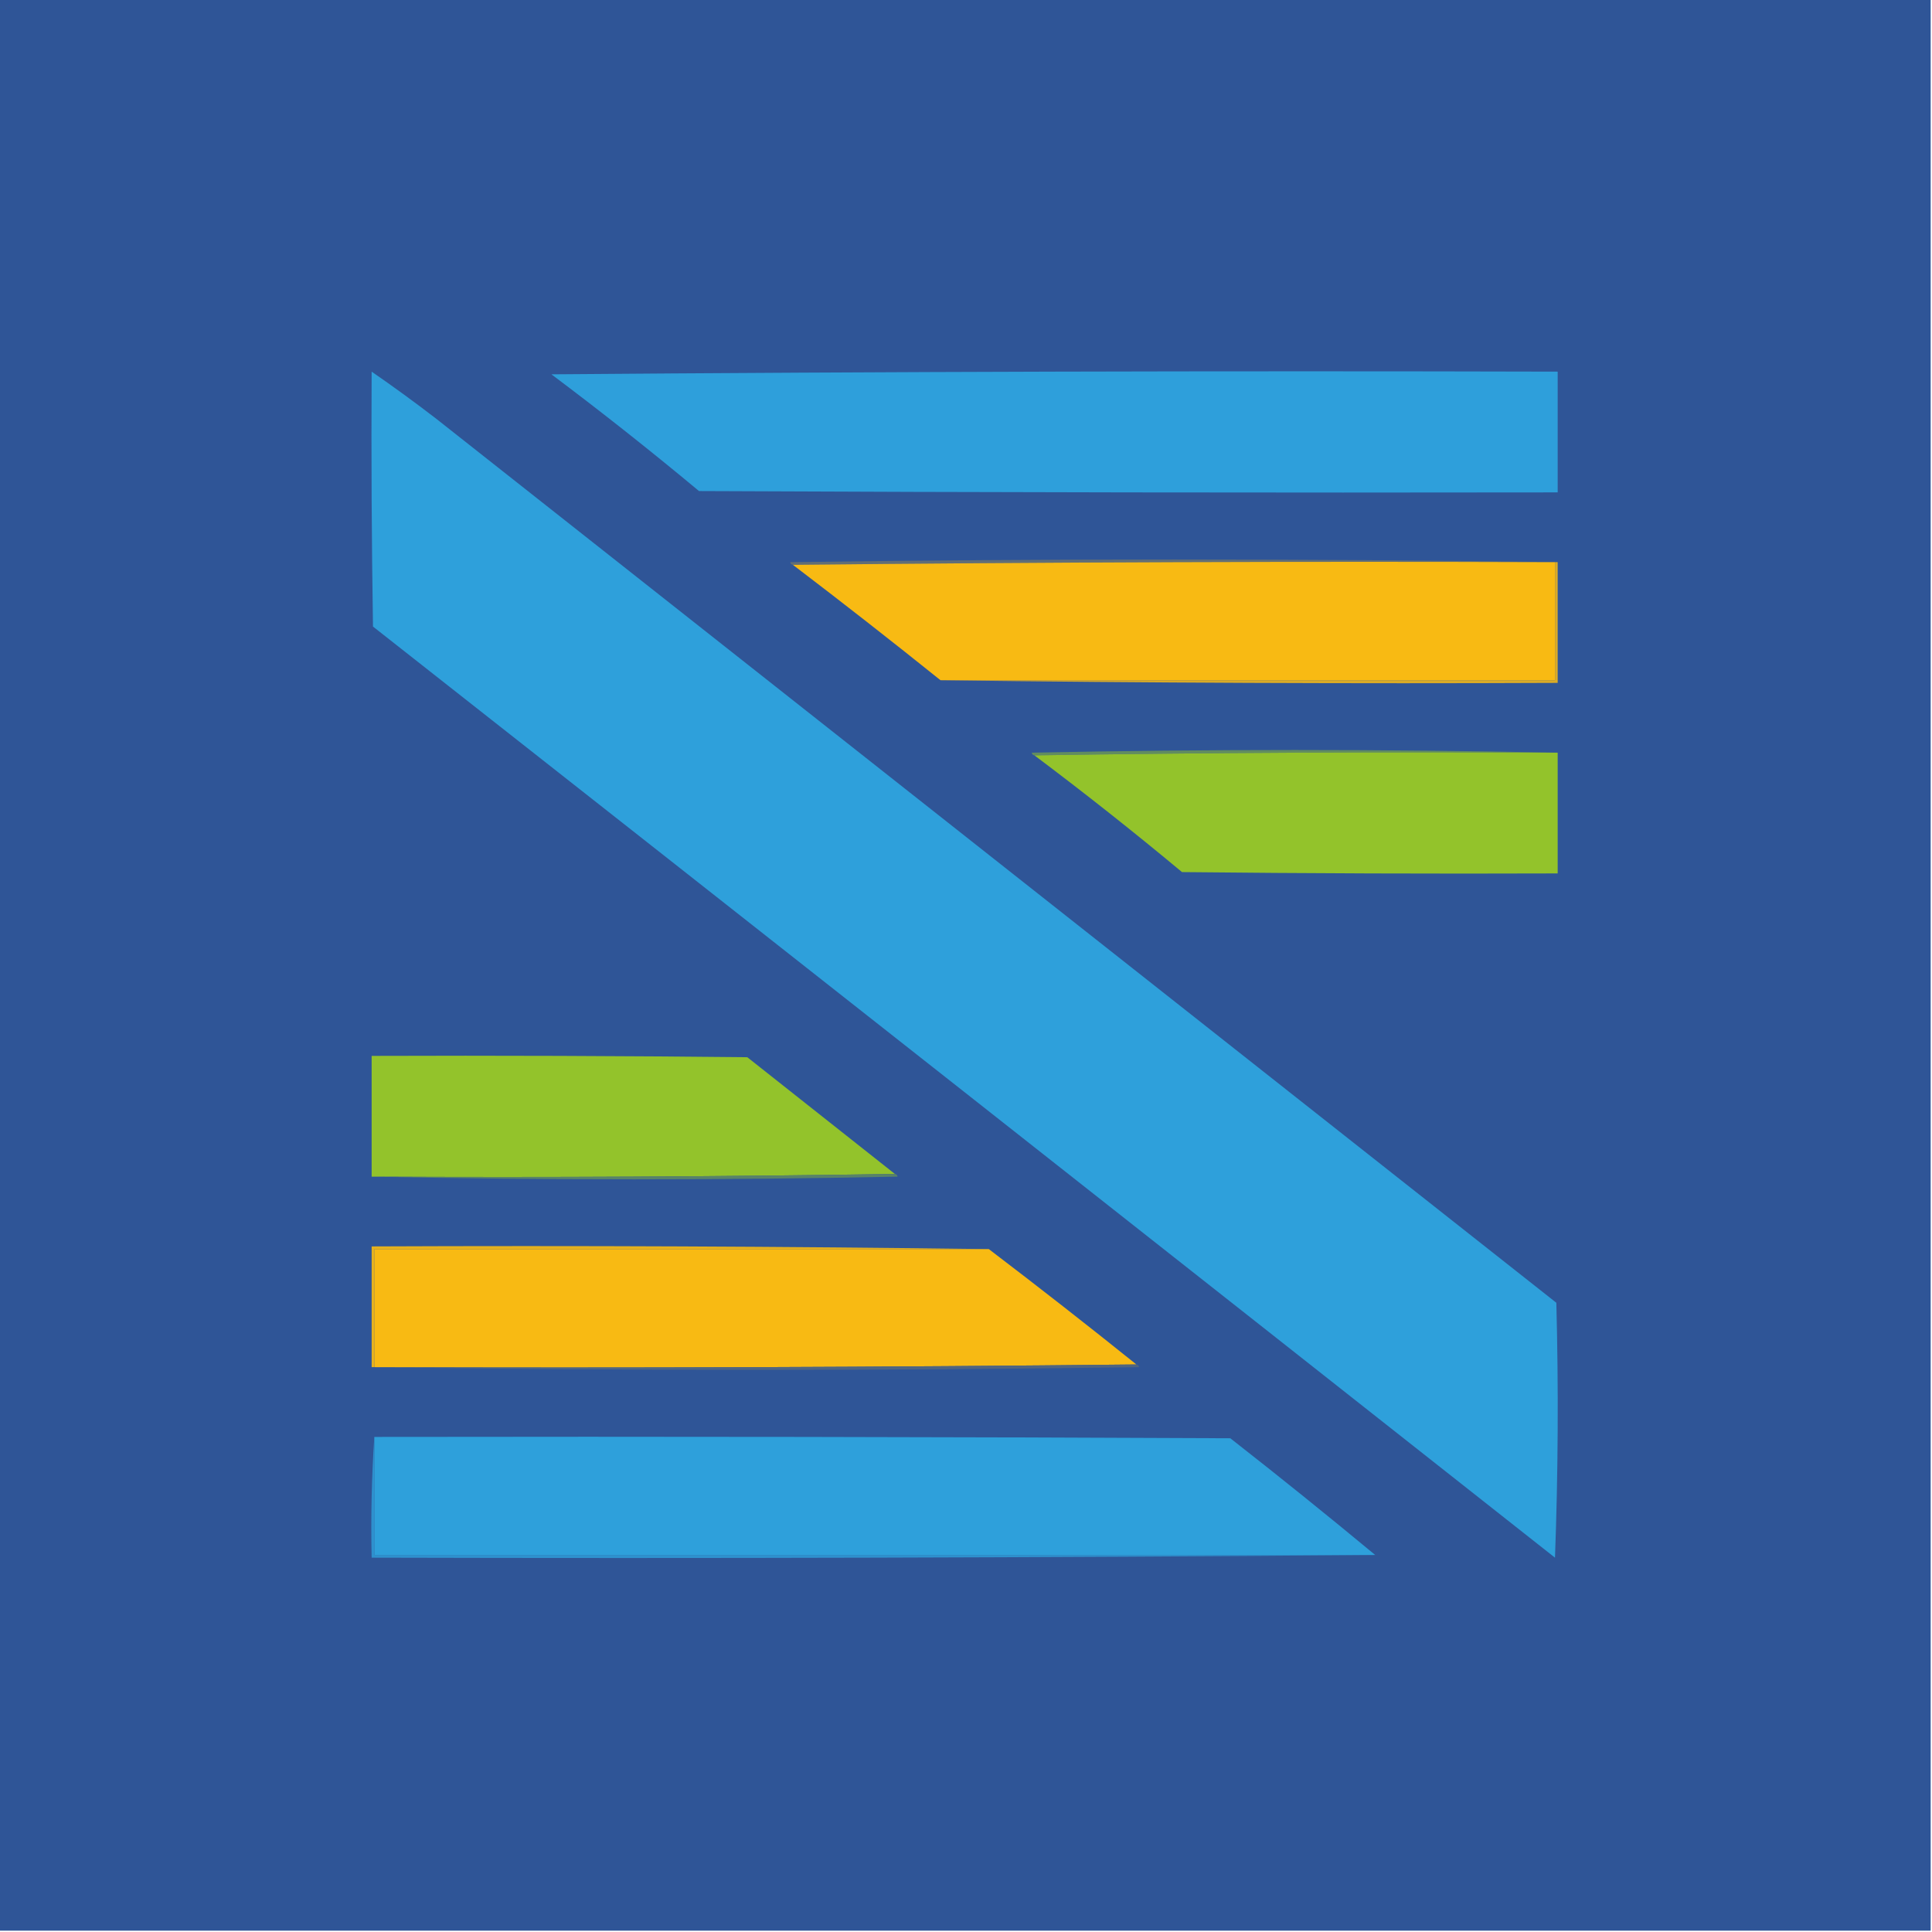 <?xml version="1.0" encoding="UTF-8"?>
<!DOCTYPE svg PUBLIC "-//W3C//DTD SVG 1.1//EN" "http://www.w3.org/Graphics/SVG/1.1/DTD/svg11.dtd">
<svg xmlns="http://www.w3.org/2000/svg" version="1.1" width="720px" height="720px" style="shape-rendering:geometricPrecision; text-rendering:geometricPrecision; image-rendering:optimizeQuality; fill-rule:evenodd; clip-rule:evenodd" xmlns:xlink="http://www.w3.org/1999/xlink">
<g><path style="opacity:1" fill="#2f5597" d="M -0.5,-0.5 C 239.5,-0.5 479.5,-0.5 719.5,-0.5C 719.5,239.5 719.5,479.5 719.5,719.5C 479.5,719.5 239.5,719.5 -0.5,719.5C -0.5,479.5 -0.5,239.5 -0.5,-0.5 Z"/></g>
<g><path style="opacity:1" fill="#2e9fdb" d="M 205.5,139.5 C 330.332,138.5 455.332,138.167 580.5,138.5C 580.5,153.5 580.5,168.5 580.5,183.5C 473.833,183.667 367.166,183.5 260.5,183C 242.5,168.01 224.167,153.51 205.5,139.5 Z"/></g>
<g><path style="opacity:1" fill="#2ea0db" d="M 138.5,138.5 C 146.604,144.091 154.604,149.924 162.5,156C 301.667,265.833 440.833,375.667 580,485.5C 580.833,517.172 580.667,548.839 579.5,580.5C 432.758,464.713 285.924,349.046 139,233.5C 138.5,201.835 138.333,170.168 138.5,138.5 Z"/></g>
<g><path style="opacity:1" fill="#616e76" d="M 580.5,209.5 C 580.167,209.5 579.833,209.5 579.5,209.5C 484.665,209.167 389.999,209.501 295.5,210.5C 294.957,210.44 294.624,210.107 294.5,209.5C 389.999,208.168 485.332,208.168 580.5,209.5 Z"/></g>
<g><path style="opacity:1" fill="#f8ba13" d="M 295.5,210.5 C 389.999,209.501 484.665,209.167 579.5,209.5C 579.5,224.167 579.5,238.833 579.5,253.5C 503.167,253.5 426.833,253.5 350.5,253.5C 332.348,238.925 314.015,224.592 295.5,210.5 Z"/></g>
<g><path style="opacity:1" fill="#daab26" d="M 579.5,209.5 C 579.833,209.5 580.167,209.5 580.5,209.5C 580.5,224.5 580.5,239.5 580.5,254.5C 503.665,254.833 426.998,254.499 350.5,253.5C 426.833,253.5 503.167,253.5 579.5,253.5C 579.5,238.833 579.5,224.167 579.5,209.5 Z"/></g>
<g><path style="opacity:1" fill="#618c60" d="M 580.5,280.5 C 515.331,280.168 450.331,280.501 385.5,281.5C 384.957,281.44 384.624,281.107 384.5,280.5C 449.999,279.168 515.332,279.168 580.5,280.5 Z"/></g>
<g><path style="opacity:1" fill="#93c32b" d="M 385.5,281.5 C 450.331,280.501 515.331,280.168 580.5,280.5C 580.5,295.5 580.5,310.5 580.5,325.5C 533.832,325.667 487.165,325.5 440.5,325C 422.5,310.01 404.167,295.51 385.5,281.5 Z"/></g>
<g><path style="opacity:1" fill="#93c32b" d="M 333.5,437.5 C 268.669,438.499 203.669,438.832 138.5,438.5C 138.5,423.5 138.5,408.5 138.5,393.5C 185.168,393.333 231.835,393.5 278.5,394C 296.864,408.509 315.197,423.009 333.5,437.5 Z"/></g>
<g><path style="opacity:1" fill="#588369" d="M 333.5,437.5 C 334.043,437.56 334.376,437.893 334.5,438.5C 269.001,439.832 203.668,439.832 138.5,438.5C 203.669,438.832 268.669,438.499 333.5,437.5 Z"/></g>
<g><path style="opacity:1" fill="#e5b11e" d="M 368.5,465.5 C 292.167,465.5 215.833,465.5 139.5,465.5C 139.5,480.167 139.5,494.833 139.5,509.5C 139.167,509.5 138.833,509.5 138.5,509.5C 138.5,494.5 138.5,479.5 138.5,464.5C 215.335,464.167 292.002,464.501 368.5,465.5 Z"/></g>
<g><path style="opacity:1" fill="#f8ba13" d="M 368.5,465.5 C 387.015,479.592 405.348,493.925 423.5,508.5C 329.001,509.499 234.335,509.833 139.5,509.5C 139.5,494.833 139.5,480.167 139.5,465.5C 215.833,465.5 292.167,465.5 368.5,465.5 Z"/></g>
<g><path style="opacity:1" fill="#506580" d="M 423.5,508.5 C 424.043,508.56 424.376,508.893 424.5,509.5C 329.001,510.832 233.668,510.832 138.5,509.5C 138.833,509.5 139.167,509.5 139.5,509.5C 234.335,509.833 329.001,509.499 423.5,508.5 Z"/></g>
<g><path style="opacity:1" fill="#2ea0db" d="M 139.5,535.5 C 245.834,535.333 352.167,535.5 458.5,536C 476.753,550.279 494.753,564.779 512.5,579.5C 388.167,579.5 263.833,579.5 139.5,579.5C 139.5,564.833 139.5,550.167 139.5,535.5 Z"/></g>
<g><path style="opacity:1" fill="#2e91ce" d="M 139.5,535.5 C 139.5,550.167 139.5,564.833 139.5,579.5C 263.833,579.5 388.167,579.5 512.5,579.5C 388.57,580.5 263.903,580.833 138.5,580.5C 138.171,565.324 138.504,550.324 139.5,535.5 Z"/></g>
</svg>
